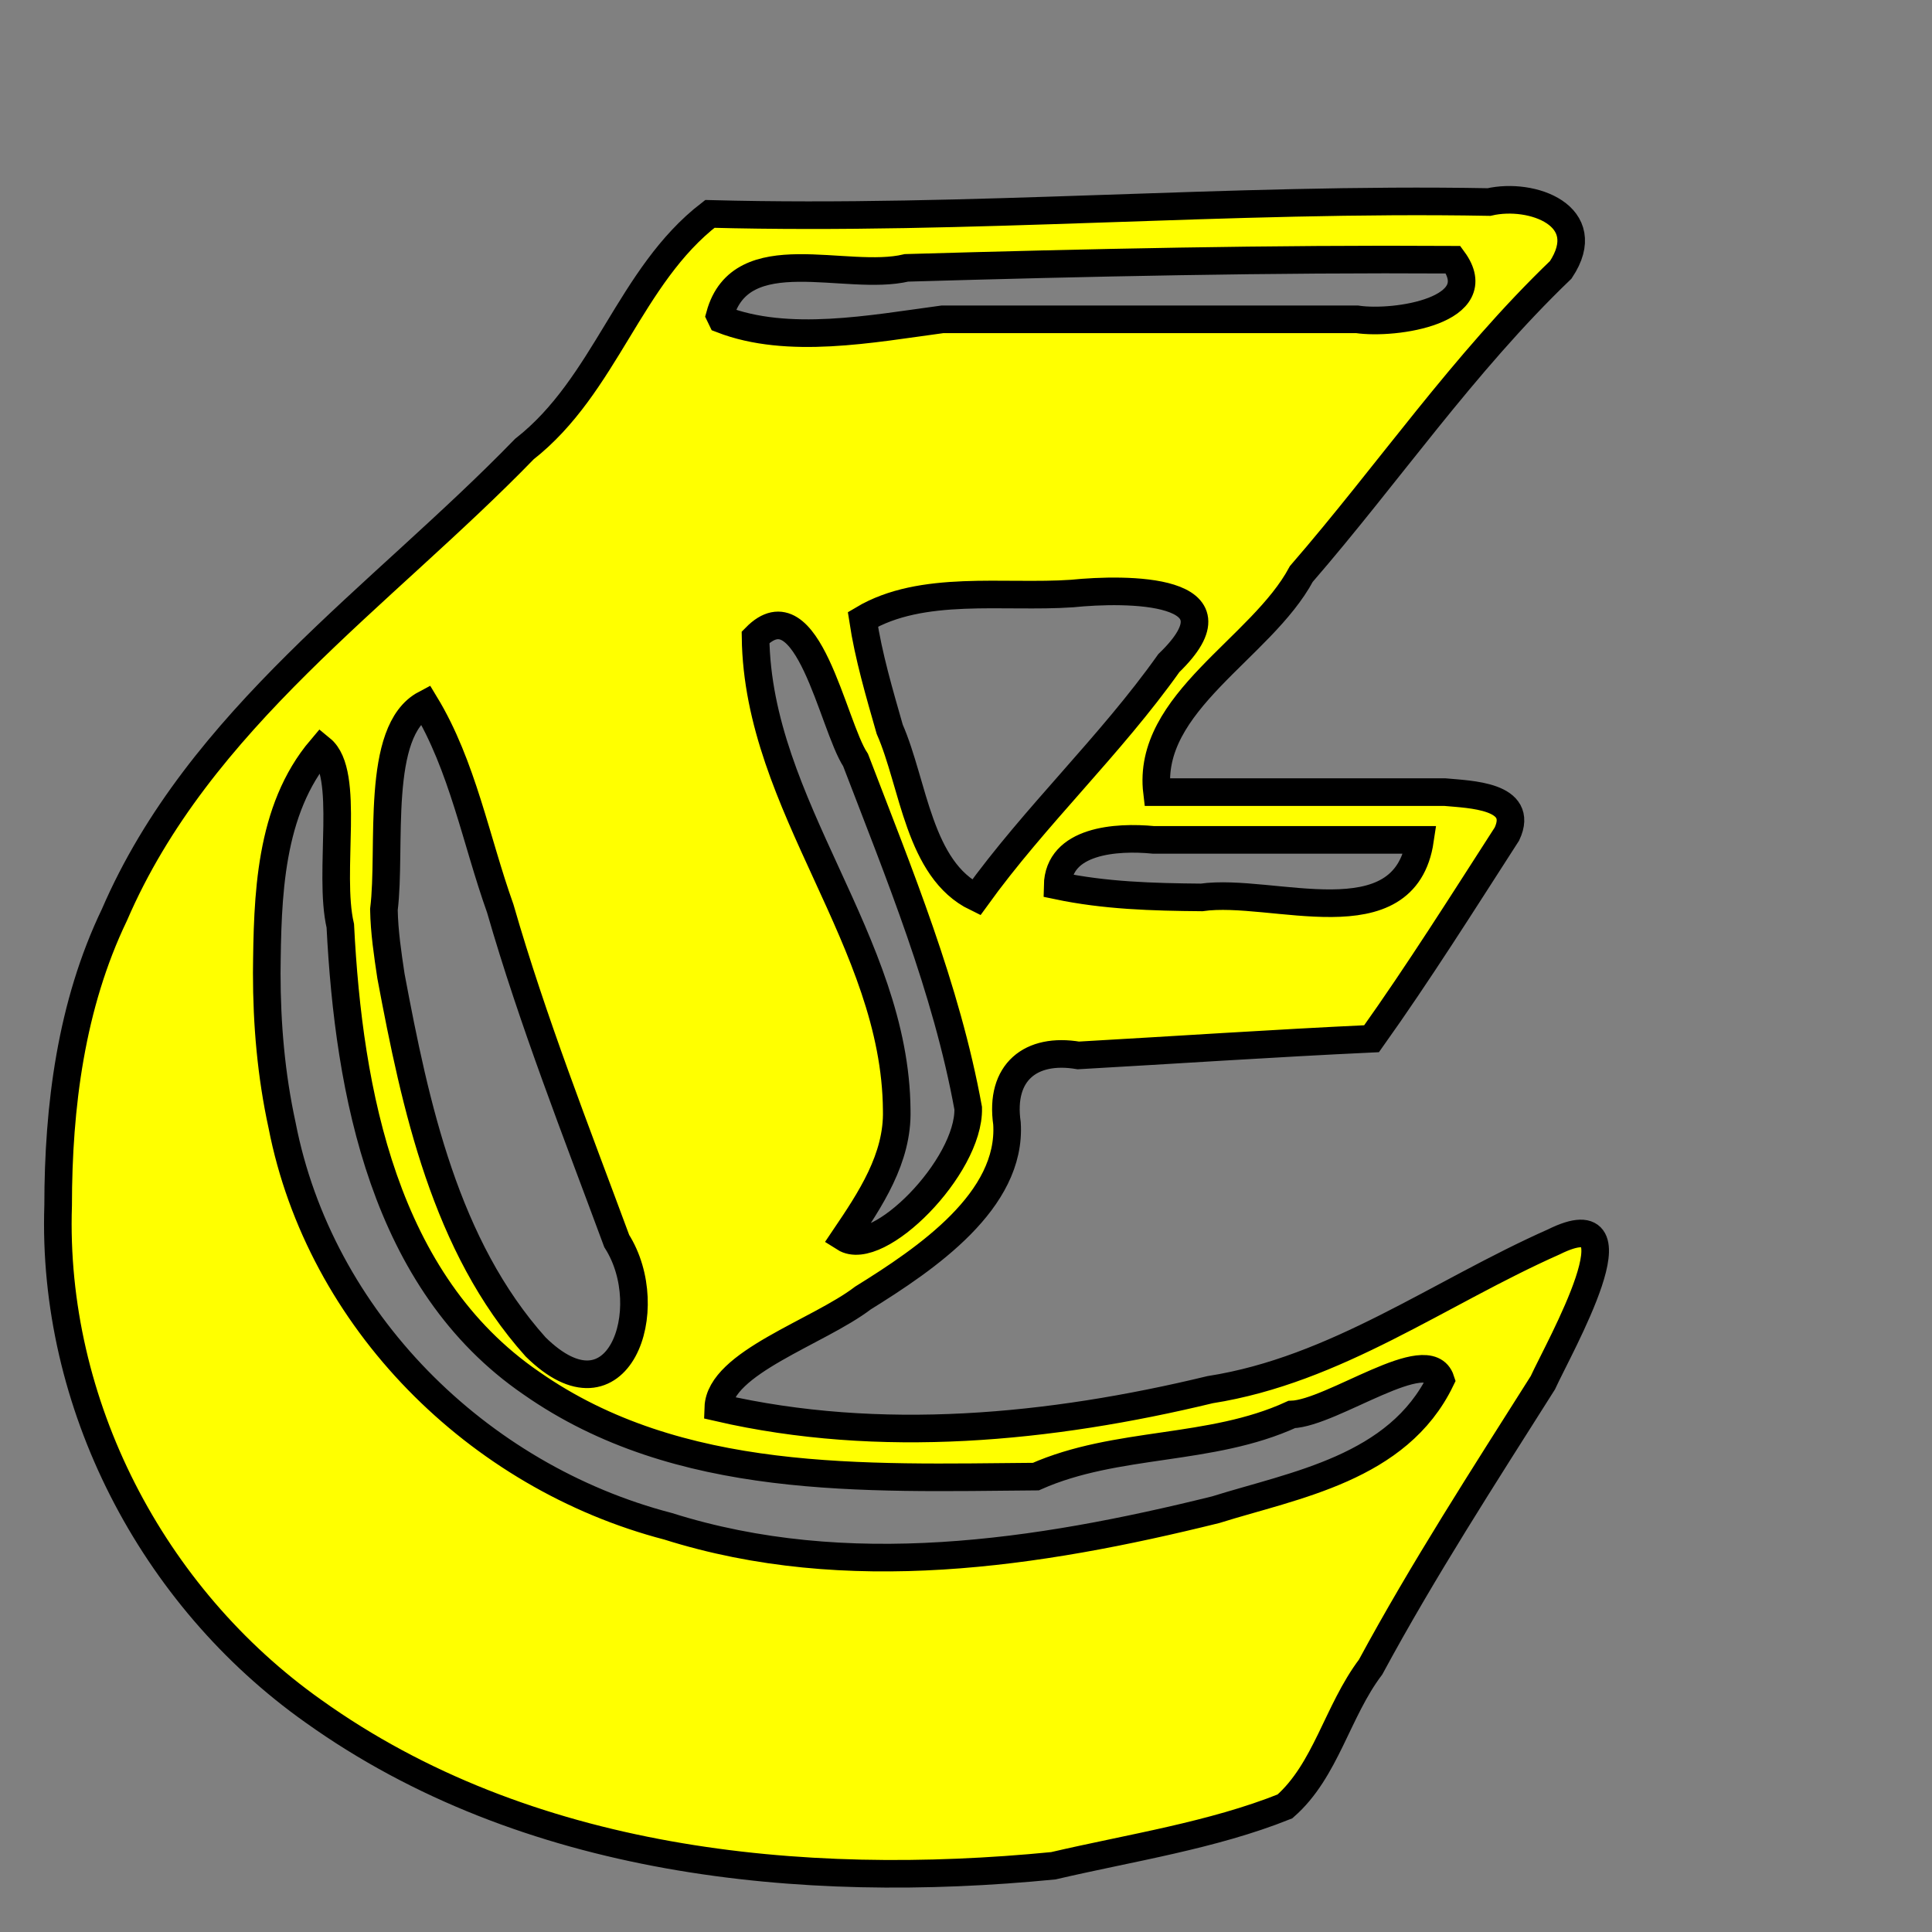 <?xml version="1.0" encoding="UTF-8" standalone="no"?>
<svg xmlns:dc="http://purl.org/dc/elements/1.1/"
                xmlns:cc="http://creativecommons.org/ns#"
                xmlns:rdf="http://www.w3.org/1999/02/22-rdf-syntax-ns#"
                xmlns:svg="http://www.w3.org/2000/svg"
                xmlns="http://www.w3.org/2000/svg"
                width="140"
                height="140"
                version="1.1" >
  <rect width="100%" height="100%" fill="#808080" stroke="none"/>
<g  style="fill:#ffff00;fill-opacity:1;fill-rule:evenodd;stroke:#000000;stroke-width:3;stroke-linecap:butt;stroke-linejoin:miter;stroke-miterlimit:4;stroke-opacity:1;stroke-dasharray:none" id="body"><path stroke="#000000" stroke-width="2"
       d="M 4.213,87.36 C 3.739,101.7 10.99,115.7 22.71,124.0 C 38.1,135.0 57.99,137.0 76.33,135.2 C 81.90,133.9 87.87,133.0 93.11,130.9 C 96.08,128.3 96.9,124.0 99.32,120.8 C 103.1,113.8 107.5,107.0 111.8,100.2 C 113,97.58 119.2,86.72 112.6,89.99 C 104.3,93.67 96.82,99.27 87.69,100.7 C 76.10,103.5 63.77,104.7 52.05,102 C 52.16,98.75 59.30,96.53 62.53,94.06 C 67.17,91.18 73.32,87 72.97,81.41 C 72.43,77.68 74.71,75.90 78.14,76.48 C 85.22,76.08 92.31,75.6 99.39,75.27 C 102.8,70.48 106,65.4 109.2,60.43 C 110.5,57.64 106.5,57.57 104.7,57.4 C 97.75,57.4 90.79,57.4 83.84,57.4 C 83.06,50.9 91.41,46.99 94.3,41.59 C 100.6,34.32 106,26.37 113.1,19.55 C 115.7,15.63 111.0,13.92 107.9,14.64 C 89.11,14.3 70.29,16 51.44,15.5 C 45.6,20 43.89,27.93 38.0,32.54 C 27.61,43.25 14.42,52.09 8.293,66.29 C 5.149,72.83 4.216,80.18 4.213,87.36 z M 19.33,70.52 C 19.38,64.98 19.5,58.70 23.27,54.26 C 25.42,56.02 23.75,63.18 24.66,67.09 C 25.27,79.16 27.83,92.91 38.5,100.225 C 49.18,107.7 62.6,107.1 75.06,107.0 C 80.92,104.4 87.71,105.2 93.6,102.5 C 96.55,102.4 103.5,97.24 104.4,100 C 101.3,106.4 93.84,107.6 88.09,109.4 C 75.16,112.6 61.40,114.7 48.41,110.6 C 34.58,107 23.18,95.63 20.44,81.54 C 19.65,77.92 19.33,74.22 19.33,70.52 z M 27.82,65.91 C 28.38,61.44 27.14,52.96 30.81,51.02 C 33.52,55.49 34.49,60.90 36.25,65.83 C 38.61,74.02 41.74,81.95 44.69,89.93 C 47.82,94.85 44.79,103.5 38.81,97.6 C 32.27,90.30 30.1,80.16 28.33,70.73 C 28.09,69.13 27.85,67.53 27.82,65.91 z M 64.98,80.45 C 64.89,68.17 54.91,58.44 54.75,46.18 C 58.54,42.32 60.33,52.55 62.0,55.08 C 65.16,63.33 68.58,71.61 70.16,80.31 C 70.26,84.56 63.62,91.24 61.19,89.70 C 63.06,86.93 65.07,83.94 64.98,80.45 z M 62.53,44.88 C 66.81,42.33 72.72,43.35 77.68,43.01 C 81.6,42.61 90.38,42.57 84.70,48.05 C 80.45,54.04 75.03,59.09 70.74,65.04 C 66.57,63.02 66.22,56.84 64.47,52.84 C 63.72,50.21 62.94,47.58 62.53,44.88 z M 76.64,64.18 C 76.7,60.88 80.9,60.6 83.58,60.86 C 90.05,60.86 96.52,60.86 102.9,60.86 C 101.8,68.27 92.20,64.30 87.07,65.03 C 83.5,65.0 80.07,64.9 76.64,64.18 z M 52.16,22.85 C 53.70,17.24 61.29,20.46 65.69,19.41 C 78.89,19.03 92.09,18.74 105.3,18.82 C 108.0,22.50 101.1,23.55 98.34,23.14 C 88.32,23.14 78.31,23.14 68.29,23.14 C 63.15,23.83 57.10,25 52.30,23.14 L 52.16,22.85 z"
        /></g></svg>

